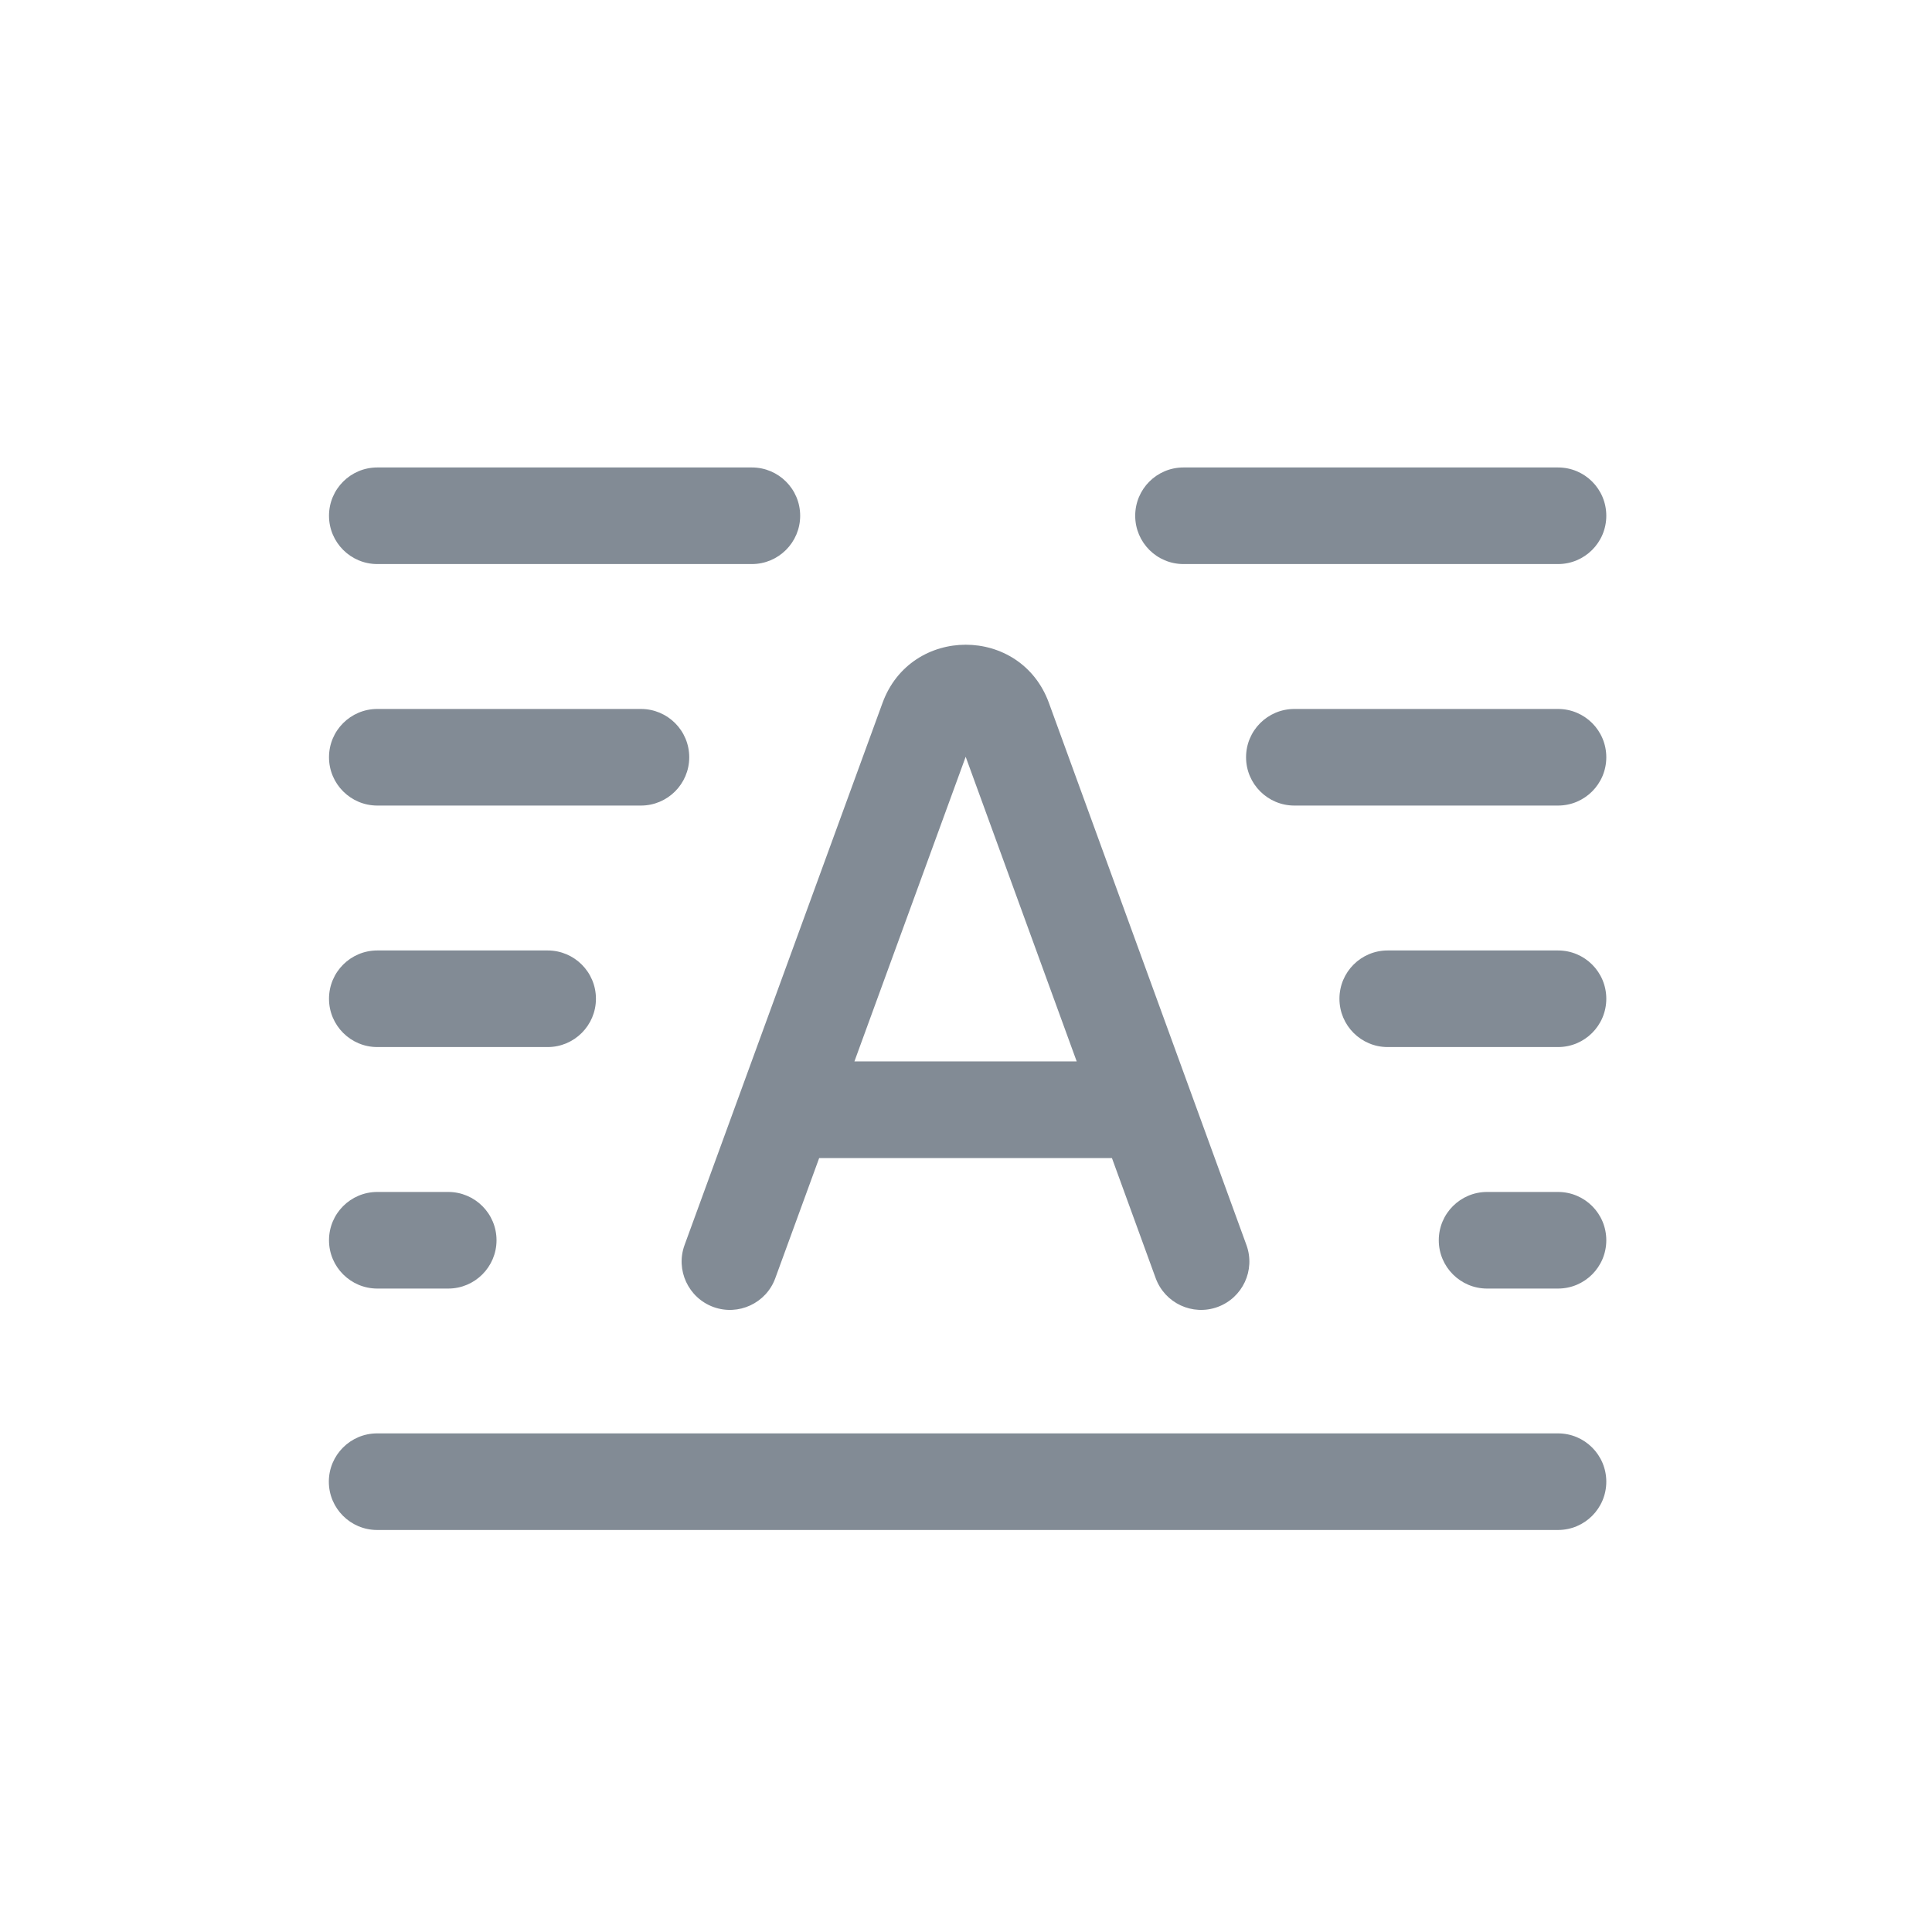<svg width="24" height="24" viewBox="0 0 24 24" fill="none" xmlns="http://www.w3.org/2000/svg">
<path d="M4.687 5.807C4.356 5.807 4.087 6.075 4.087 6.407C4.087 6.738 4.356 7.007 4.687 7.007H9.34C9.671 7.007 9.94 6.738 9.94 6.407C9.94 6.075 9.671 5.807 9.34 5.807H4.687Z" fill="#828B95"/>
<path fill-rule="evenodd" clip-rule="evenodd" d="M13.813 14.386L14.356 15.877C14.47 16.189 14.814 16.349 15.125 16.236C15.437 16.122 15.597 15.778 15.484 15.467L13.03 8.732C12.679 7.768 11.315 7.768 10.963 8.732L8.504 15.466C8.39 15.777 8.551 16.122 8.862 16.236C9.173 16.349 9.518 16.189 9.631 15.878L10.176 14.386H13.813ZM13.375 13.185L11.996 9.401L10.614 13.185H13.375Z" fill="#828B95"/>
<path d="M4.087 12.407C4.087 12.075 4.356 11.807 4.687 11.807H6.803C7.134 11.807 7.403 12.075 7.403 12.407C7.403 12.738 7.134 13.007 6.803 13.007H4.687C4.356 13.007 4.087 12.738 4.087 12.407Z" fill="#828B95"/>
<path d="M4.087 15.407C4.087 15.075 4.356 14.807 4.687 14.807H5.568C5.899 14.807 6.168 15.075 6.168 15.407C6.168 15.738 5.899 16.007 5.568 16.007H4.687C4.356 16.007 4.087 15.738 4.087 15.407Z" fill="#828B95"/>
<path d="M14.102 6.407C14.102 6.075 14.37 5.807 14.702 5.807H19.354C19.686 5.807 19.954 6.075 19.954 6.407C19.954 6.738 19.686 7.007 19.354 7.007H14.702C14.37 7.007 14.102 6.738 14.102 6.407Z" fill="#828B95"/>
<path d="M4.687 8.807C4.356 8.807 4.087 9.075 4.087 9.407C4.087 9.738 4.356 10.007 4.687 10.007H7.962C8.293 10.007 8.562 9.738 8.562 9.407C8.562 9.075 8.293 8.807 7.962 8.807H4.687Z" fill="#828B95"/>
<path d="M19.954 18.406C19.954 18.737 19.686 19.006 19.354 19.006L4.685 19.006C4.354 19.006 4.085 18.737 4.085 18.406C4.085 18.075 4.354 17.806 4.685 17.806L19.354 17.806C19.686 17.806 19.954 18.075 19.954 18.406Z" fill="#828B95"/>
<path d="M16.079 8.807C15.748 8.807 15.479 9.075 15.479 9.407C15.479 9.738 15.748 10.007 16.079 10.007H19.354C19.686 10.007 19.954 9.738 19.954 9.407C19.954 9.075 19.686 8.807 19.354 8.807H16.079Z" fill="#828B95"/>
<path d="M16.639 12.407C16.639 12.075 16.907 11.807 17.238 11.807H19.354C19.686 11.807 19.954 12.075 19.954 12.407C19.954 12.738 19.686 13.007 19.354 13.007H17.238C16.907 13.007 16.639 12.738 16.639 12.407Z" fill="#828B95"/>
<path d="M18.473 14.807C18.142 14.807 17.873 15.075 17.873 15.407C17.873 15.738 18.142 16.007 18.473 16.007H19.354C19.686 16.007 19.954 15.738 19.954 15.407C19.954 15.075 19.686 14.807 19.354 14.807H18.473Z" fill="#828B95"/>
</svg>
